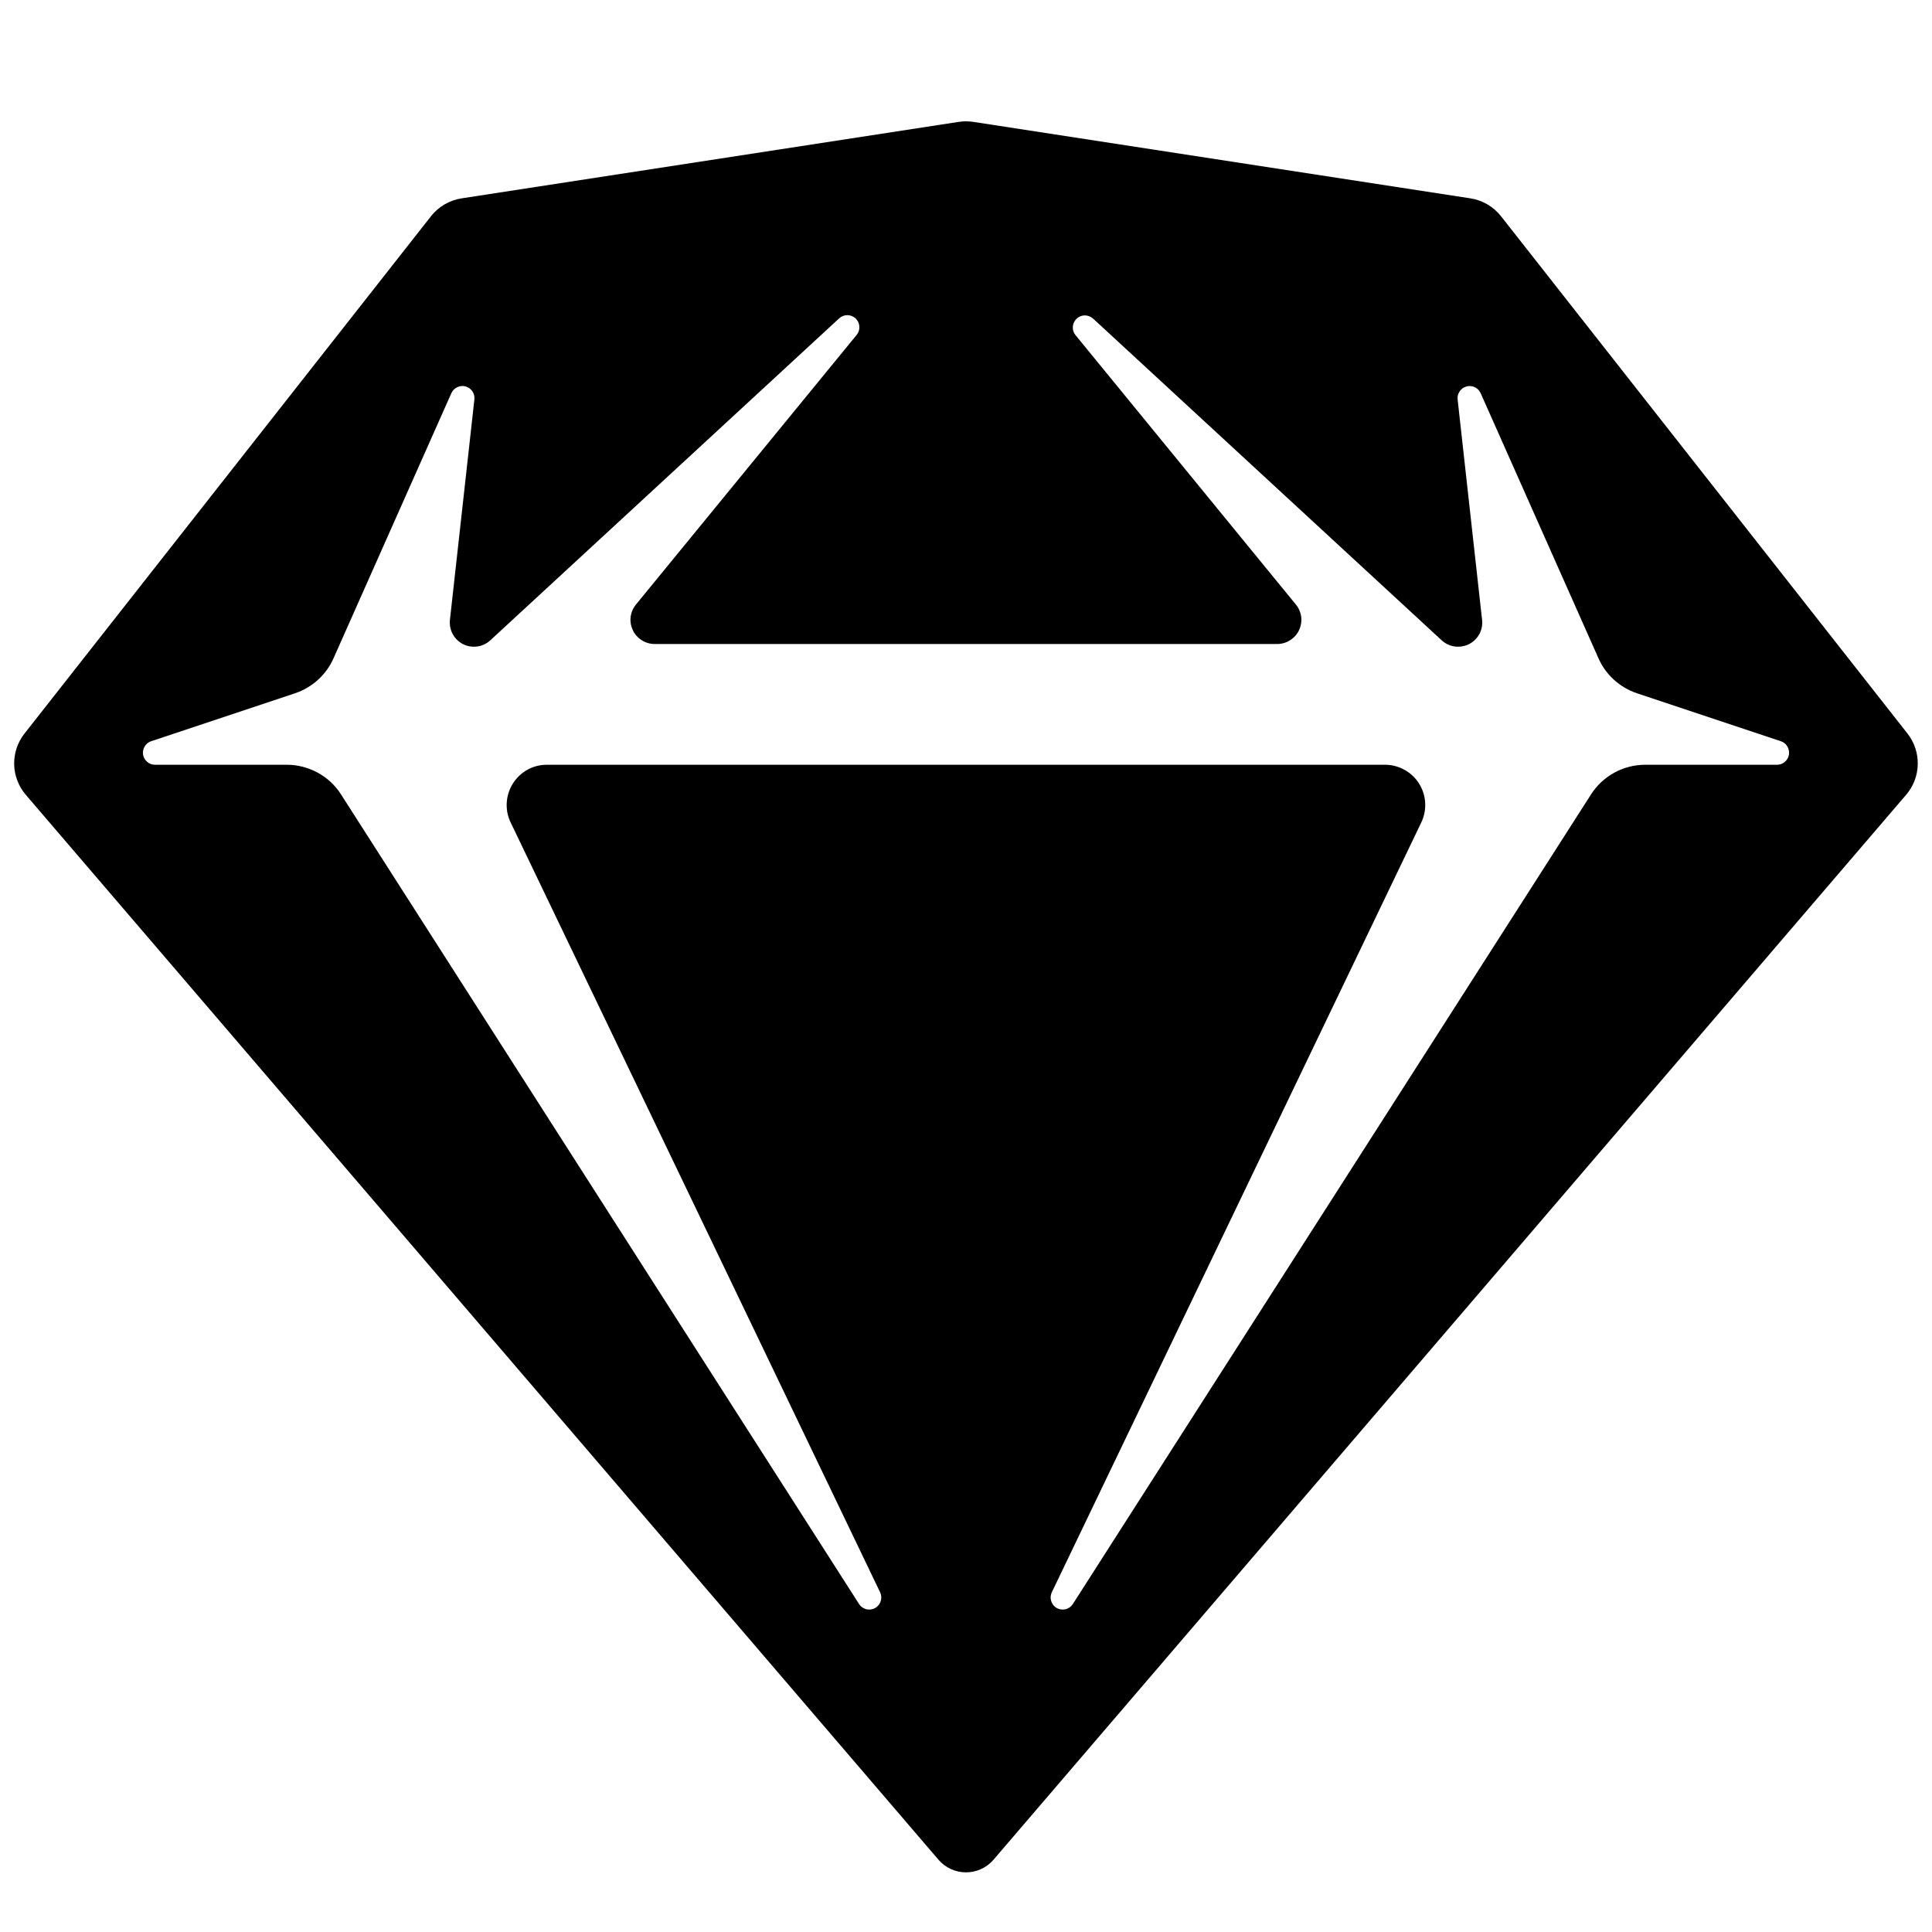 <svg width="24" height="24" viewBox="0 0 24 24" fill="none" xmlns="http://www.w3.org/2000/svg">
<path fill-rule="evenodd" clip-rule="evenodd" d="M0.304 9.113L5.354 2.686C5.448 2.567 5.584 2.487 5.734 2.464L11.909 1.514C11.969 1.505 12.031 1.505 12.091 1.514L18.266 2.464C18.416 2.487 18.552 2.567 18.646 2.686L23.696 9.113C23.781 9.222 23.826 9.357 23.823 9.496C23.82 9.635 23.769 9.768 23.679 9.873L12.342 23.102C12.3 23.151 12.247 23.191 12.188 23.218C12.129 23.245 12.065 23.259 12 23.259C11.935 23.259 11.871 23.245 11.812 23.218C11.753 23.191 11.7 23.151 11.658 23.102L0.321 9.874C0.231 9.769 0.179 9.635 0.176 9.497C0.173 9.358 0.218 9.222 0.304 9.113ZM13.576 3.955L17.91 7.955C17.955 7.996 18.012 8.023 18.072 8.031C18.132 8.039 18.194 8.029 18.248 8.002C18.303 7.974 18.348 7.93 18.377 7.877C18.406 7.823 18.418 7.762 18.411 7.701L18.107 4.961C18.103 4.926 18.112 4.89 18.133 4.861C18.153 4.831 18.183 4.81 18.217 4.801C18.252 4.791 18.288 4.795 18.32 4.81C18.353 4.825 18.378 4.851 18.393 4.884L19.857 8.178C19.902 8.28 19.968 8.371 20.05 8.445C20.133 8.52 20.23 8.577 20.335 8.612L22.123 9.208C22.157 9.219 22.185 9.242 22.203 9.273C22.221 9.303 22.228 9.339 22.223 9.374C22.217 9.409 22.199 9.441 22.172 9.464C22.146 9.487 22.111 9.5 22.076 9.5H20.438C20.304 9.5 20.172 9.534 20.054 9.598C19.936 9.663 19.836 9.756 19.764 9.869L13.326 19.928C13.305 19.959 13.273 19.982 13.236 19.991C13.2 19.999 13.161 19.994 13.128 19.976C13.095 19.957 13.07 19.927 13.059 19.891C13.047 19.855 13.049 19.816 13.065 19.782L17.656 10.216C17.692 10.14 17.709 10.056 17.704 9.971C17.699 9.887 17.673 9.805 17.628 9.734C17.584 9.662 17.521 9.604 17.447 9.563C17.373 9.522 17.29 9.5 17.206 9.5H6.794C6.709 9.5 6.626 9.521 6.552 9.562C6.478 9.603 6.416 9.662 6.371 9.734C6.326 9.805 6.3 9.887 6.295 9.971C6.29 10.056 6.306 10.14 6.343 10.216L10.934 19.782C10.95 19.816 10.952 19.855 10.94 19.891C10.929 19.927 10.904 19.957 10.871 19.976C10.838 19.994 10.799 19.999 10.763 19.991C10.726 19.982 10.694 19.959 10.673 19.928L4.236 9.868C4.164 9.755 4.064 9.662 3.946 9.598C3.828 9.534 3.696 9.5 3.562 9.5H1.924C1.889 9.5 1.854 9.487 1.828 9.464C1.801 9.441 1.783 9.409 1.777 9.374C1.772 9.339 1.779 9.303 1.797 9.273C1.815 9.242 1.843 9.219 1.877 9.208L3.665 8.612C3.77 8.577 3.867 8.52 3.95 8.445C4.032 8.371 4.098 8.28 4.143 8.178L5.607 4.884C5.622 4.851 5.647 4.825 5.68 4.81C5.712 4.794 5.749 4.791 5.783 4.8C5.818 4.81 5.848 4.831 5.868 4.861C5.888 4.891 5.897 4.926 5.893 4.962L5.589 7.702C5.583 7.763 5.595 7.824 5.624 7.877C5.653 7.931 5.698 7.974 5.752 8.002C5.806 8.029 5.868 8.039 5.928 8.031C5.989 8.023 6.045 7.996 6.09 7.955L10.424 3.955C10.452 3.929 10.489 3.915 10.526 3.915C10.564 3.915 10.601 3.93 10.629 3.956C10.656 3.982 10.673 4.017 10.675 4.055C10.678 4.093 10.666 4.131 10.642 4.16L7.9 7.51C7.864 7.554 7.841 7.607 7.834 7.664C7.827 7.72 7.837 7.777 7.861 7.828C7.885 7.88 7.924 7.923 7.972 7.953C8.02 7.984 8.075 8 8.132 8H15.866C15.923 8 15.978 7.984 16.026 7.953C16.074 7.923 16.113 7.88 16.137 7.828C16.161 7.777 16.171 7.72 16.164 7.664C16.157 7.607 16.134 7.554 16.098 7.51L13.358 4.16C13.335 4.131 13.324 4.094 13.327 4.057C13.33 4.02 13.347 3.985 13.374 3.959C13.401 3.934 13.436 3.919 13.473 3.918C13.511 3.918 13.547 3.931 13.575 3.955H13.576Z" fill="black"/>
</svg>
